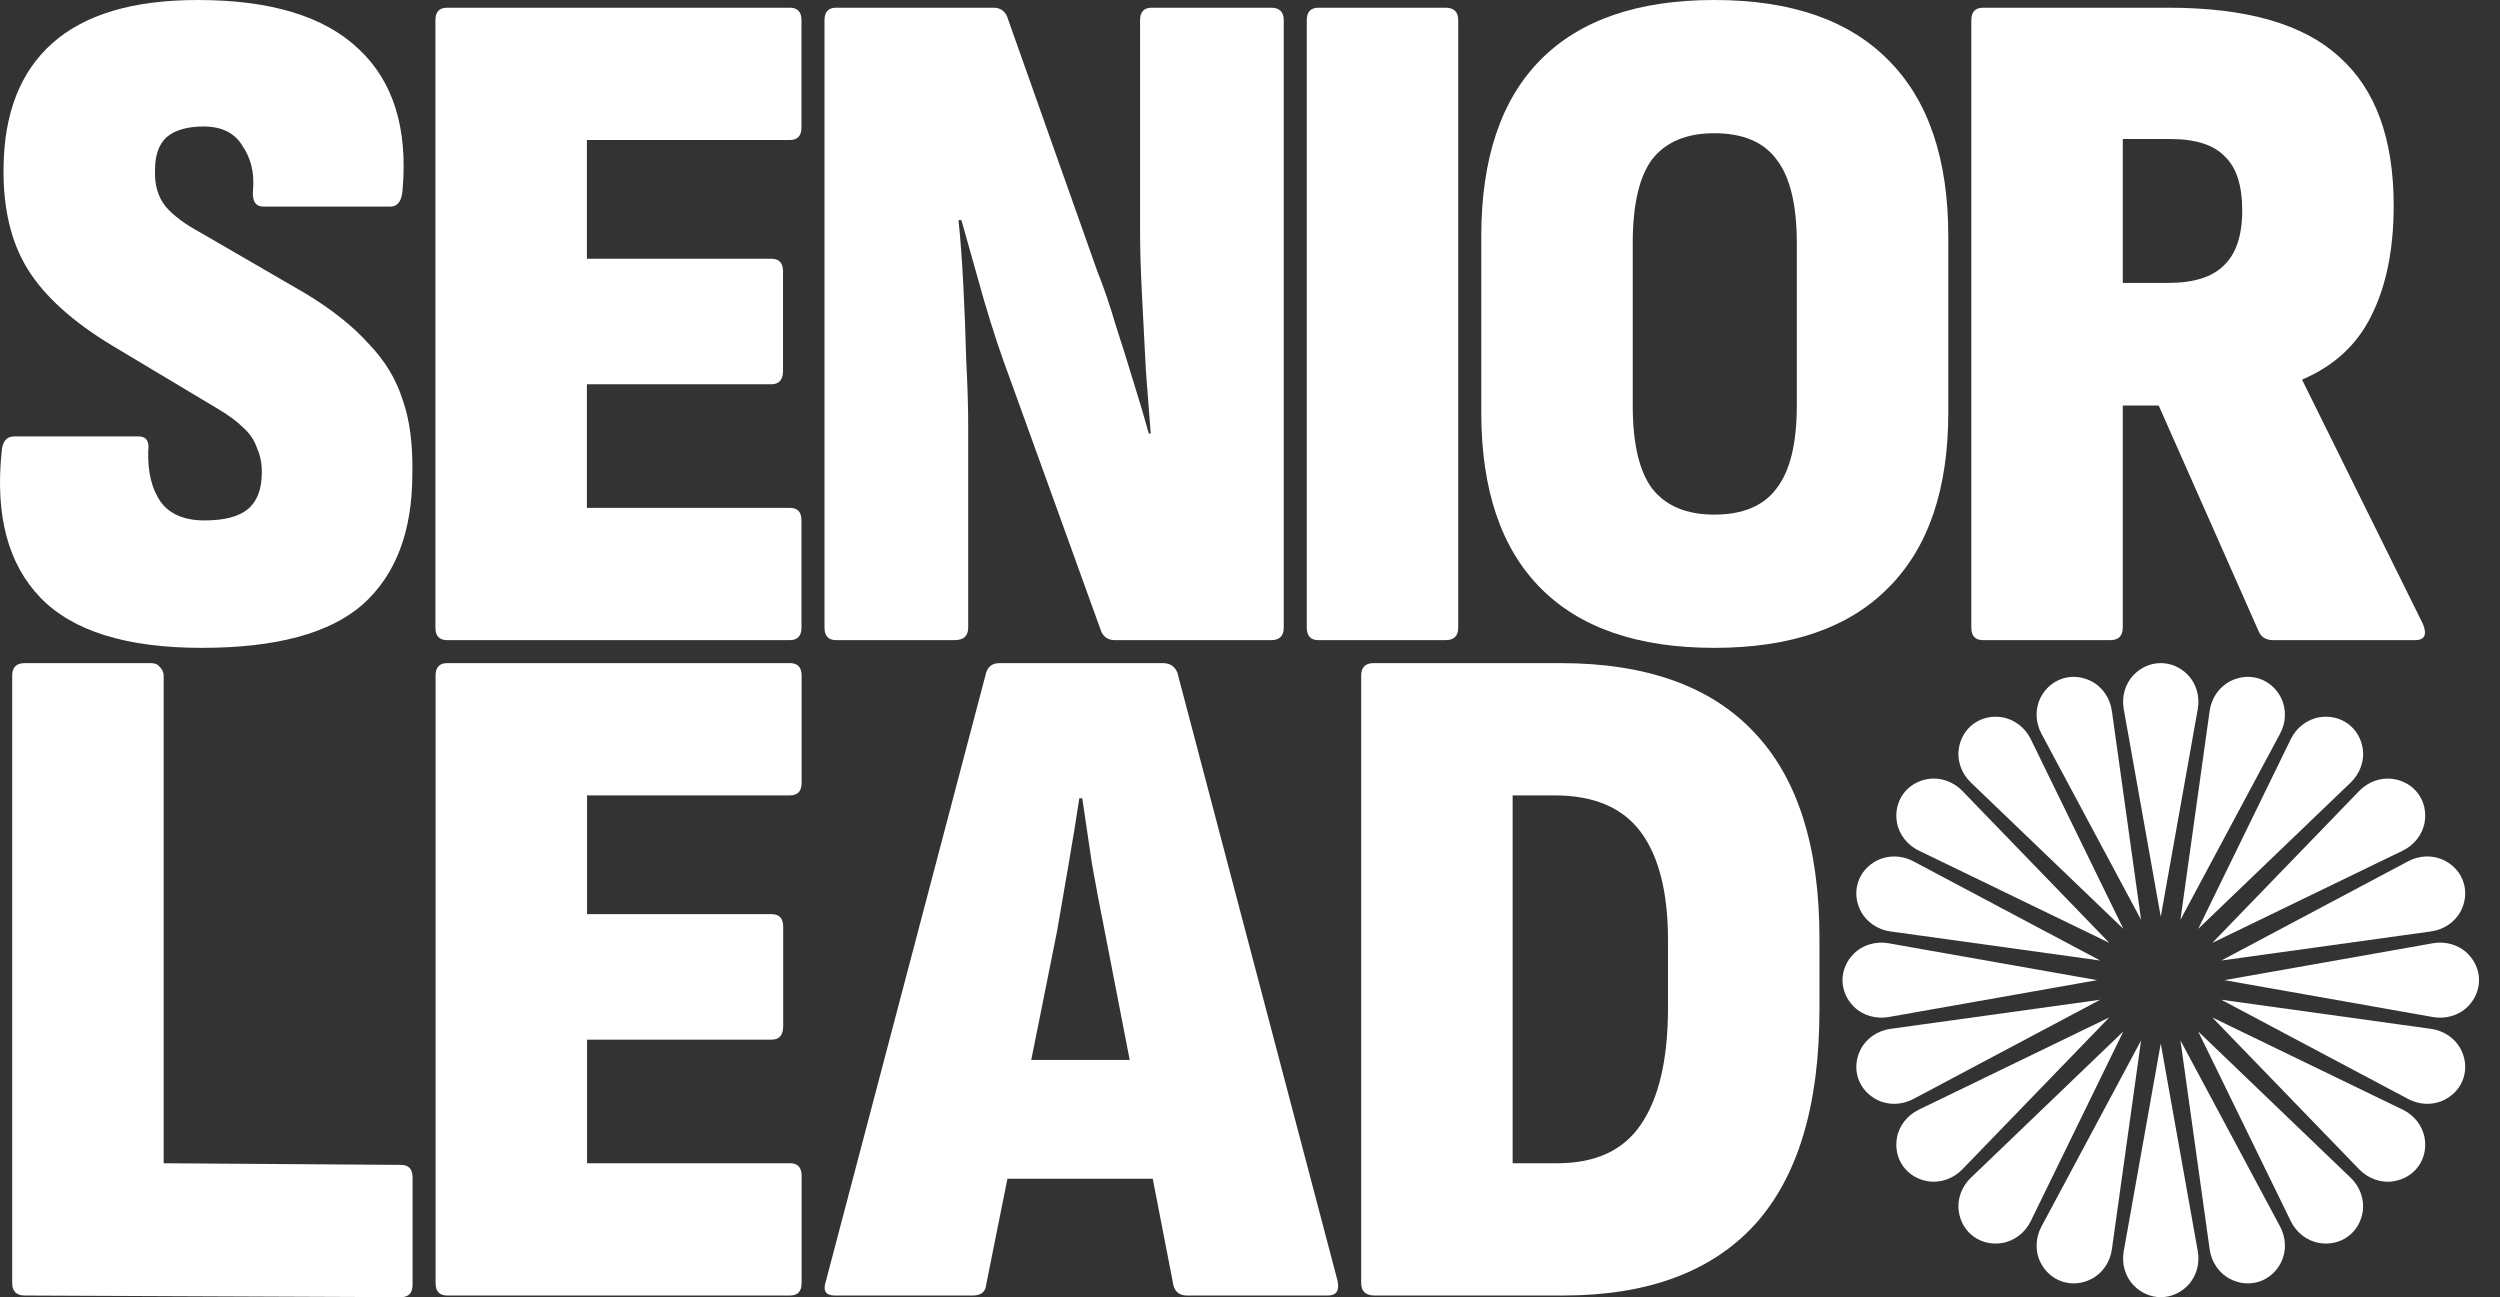 <svg width="106" height="55" viewBox="0 0 106 55" fill="none" xmlns="http://www.w3.org/2000/svg">
<rect x="0" y="0" width="106" height="55" fill="#333333" stroke="none"/>
<path d="M84.078 27.142C83.749 27.142 83.584 26.964 83.584 26.609V0.859C83.584 0.505 83.749 0.327 84.078 0.327H91.941C95.261 0.327 97.677 1.023 99.187 2.415C100.723 3.78 101.492 5.881 101.492 8.719C101.492 10.575 101.176 12.131 100.545 13.386C99.941 14.614 98.967 15.515 97.622 16.088V16.129L102.727 26.446C102.919 26.91 102.809 27.142 102.397 27.142H96.387C96.085 27.142 95.88 27.019 95.77 26.773L91.529 17.194H90.006V26.609C90.006 26.964 89.827 27.142 89.471 27.142H84.078ZM90.006 11.995H91.941C93.012 11.995 93.793 11.749 94.288 11.258C94.809 10.766 95.07 9.988 95.07 8.924C95.07 7.86 94.823 7.096 94.329 6.632C93.862 6.14 93.094 5.895 92.023 5.895H90.006V11.995Z" fill="white"/>
<path d="M72.686 27.469C69.447 27.469 66.991 26.623 65.317 24.931C63.643 23.239 62.806 20.756 62.806 17.48V10.03C62.806 6.727 63.643 4.23 65.317 2.538C66.991 0.846 69.447 0 72.686 0C75.924 0 78.381 0.846 80.055 2.538C81.757 4.23 82.608 6.727 82.608 10.03V17.48C82.608 20.756 81.757 23.239 80.055 24.931C78.381 26.623 75.924 27.469 72.686 27.469ZM72.686 21.82C73.894 21.82 74.772 21.451 75.321 20.715C75.897 19.978 76.185 18.804 76.185 17.194V10.316C76.185 8.679 75.897 7.492 75.321 6.755C74.772 6.018 73.894 5.649 72.686 5.649C71.506 5.649 70.627 6.018 70.051 6.755C69.502 7.492 69.228 8.679 69.228 10.316V17.194C69.228 18.804 69.502 19.978 70.051 20.715C70.627 21.451 71.506 21.82 72.686 21.82Z" fill="white"/>
<path d="M55.901 27.142C55.572 27.142 55.407 26.964 55.407 26.609V0.859C55.407 0.505 55.572 0.327 55.901 0.327H61.294C61.651 0.327 61.829 0.505 61.829 0.859V26.609C61.829 26.964 61.651 27.142 61.294 27.142H55.901Z" fill="white"/>
<path d="M35.453 27.142C35.123 27.142 34.959 26.964 34.959 26.609V0.859C34.959 0.505 35.123 0.327 35.453 0.327H42.122C42.397 0.327 42.589 0.45 42.699 0.696L46.527 11.503C46.801 12.185 47.062 12.95 47.309 13.796C47.584 14.642 47.844 15.474 48.091 16.293C48.339 17.084 48.544 17.78 48.709 18.381H48.791C48.736 17.671 48.668 16.784 48.586 15.72C48.531 14.655 48.476 13.591 48.421 12.527C48.366 11.462 48.339 10.575 48.339 9.866V0.859C48.339 0.505 48.503 0.327 48.833 0.327H53.896C54.253 0.327 54.431 0.505 54.431 0.859V26.609C54.431 26.964 54.253 27.142 53.896 27.142H47.268C46.994 27.142 46.801 27.019 46.692 26.773L42.863 16.17C42.451 15.078 42.067 13.919 41.71 12.69C41.354 11.435 41.038 10.316 40.764 9.334H40.64C40.722 10.098 40.791 11.026 40.846 12.117C40.901 13.182 40.942 14.246 40.969 15.31C41.024 16.348 41.052 17.262 41.052 18.053V26.609C41.052 26.964 40.86 27.142 40.475 27.142H35.453Z" fill="white"/>
<path d="M18.956 27.142C18.627 27.142 18.462 26.964 18.462 26.609V0.859C18.462 0.505 18.627 0.327 18.956 0.327H33.489C33.818 0.327 33.983 0.505 33.983 0.859V5.403C33.983 5.758 33.818 5.936 33.489 5.936H24.884V10.971H32.706C33.036 10.971 33.2 11.148 33.2 11.503V15.72C33.2 16.102 33.036 16.293 32.706 16.293H24.884V21.533H33.489C33.818 21.533 33.983 21.71 33.983 22.065V26.609C33.983 26.964 33.818 27.142 33.489 27.142H18.956Z" fill="white"/>
<path d="M8.549 27.469C5.366 27.469 3.088 26.76 1.715 25.341C0.343 23.921 -0.206 21.861 0.069 19.159C0.096 18.722 0.274 18.504 0.604 18.504H5.873C6.203 18.504 6.34 18.709 6.285 19.118C6.258 20.019 6.436 20.742 6.82 21.288C7.204 21.806 7.822 22.066 8.673 22.066C9.524 22.066 10.141 21.902 10.525 21.574C10.909 21.247 11.102 20.728 11.102 20.019C11.102 19.637 11.033 19.296 10.896 18.995C10.786 18.668 10.594 18.381 10.319 18.136C10.045 17.863 9.674 17.59 9.208 17.317L4.762 14.656C3.088 13.646 1.894 12.568 1.18 11.422C0.467 10.275 0.124 8.829 0.151 7.082C0.178 4.79 0.865 3.043 2.209 1.842C3.582 0.614 5.64 0 8.385 0C11.486 0 13.764 0.696 15.219 2.088C16.673 3.452 17.291 5.431 17.071 8.024C17.044 8.515 16.865 8.761 16.536 8.761H11.184C10.827 8.761 10.676 8.515 10.731 8.024C10.786 7.314 10.635 6.7 10.278 6.182C9.949 5.636 9.4 5.363 8.632 5.363C7.945 5.363 7.424 5.513 7.067 5.813C6.738 6.113 6.573 6.577 6.573 7.205C6.546 7.833 6.697 8.351 7.026 8.761C7.355 9.143 7.849 9.511 8.508 9.866L12.954 12.445C14.079 13.127 14.972 13.837 15.63 14.574C16.316 15.284 16.797 16.075 17.071 16.948C17.373 17.794 17.51 18.845 17.483 20.101C17.483 22.529 16.783 24.372 15.383 25.627C13.983 26.855 11.706 27.469 8.549 27.469Z" fill="white"/>
<path d="M58.291 54.93C57.906 54.93 57.714 54.753 57.714 54.398V28.648C57.714 28.293 57.892 28.116 58.249 28.116H66.154C69.804 28.116 72.548 29.098 74.387 31.063C76.226 33.001 77.145 35.908 77.145 39.783V42.812C77.145 46.879 76.226 49.922 74.387 51.942C72.548 53.934 69.845 54.93 66.277 54.93H58.291ZM64.136 49.322H66.03C67.649 49.322 68.829 48.776 69.571 47.684C70.339 46.565 70.723 44.914 70.723 42.731V39.865C70.723 37.845 70.339 36.317 69.571 35.28C68.802 34.243 67.581 33.724 65.907 33.724H64.136V49.322Z" fill="white"/>
<path d="M35.39 54.93C35.006 54.93 34.882 54.725 35.019 54.316L41.812 28.525C41.895 28.252 42.087 28.116 42.389 28.116H49.305C49.607 28.116 49.812 28.252 49.922 28.525L56.715 54.316C56.797 54.725 56.66 54.93 56.303 54.93H50.334C50.032 54.93 49.84 54.794 49.758 54.521L46.835 39.456C46.642 38.5 46.464 37.559 46.3 36.631C46.162 35.676 46.025 34.748 45.888 33.847H45.764C45.627 34.748 45.476 35.676 45.311 36.631C45.147 37.586 44.982 38.541 44.817 39.496L41.812 54.48C41.785 54.78 41.593 54.93 41.236 54.93H35.39ZM41.771 49.977L42.677 44.941H48.811L49.799 49.977H41.771Z" fill="white"/>
<path d="M18.963 54.93C18.633 54.93 18.469 54.753 18.469 54.398V28.648C18.469 28.293 18.633 28.116 18.963 28.116H33.495C33.824 28.116 33.989 28.293 33.989 28.648V33.192C33.989 33.547 33.824 33.724 33.495 33.724H24.891V38.76H32.713C33.042 38.76 33.207 38.937 33.207 39.292V43.508C33.207 43.891 33.042 44.082 32.713 44.082H24.891V49.322H33.495C33.824 49.322 33.989 49.499 33.989 49.854V54.398C33.989 54.753 33.824 54.93 33.495 54.93H18.963Z" fill="white"/>
<path d="M1.052 54.93C0.695 54.93 0.517 54.753 0.517 54.398V28.648C0.517 28.293 0.695 28.116 1.052 28.116H6.404C6.568 28.116 6.692 28.17 6.774 28.279C6.884 28.389 6.939 28.512 6.939 28.648V49.322L16.999 49.391C17.328 49.391 17.493 49.568 17.493 49.923V54.467C17.493 54.822 17.328 55 16.999 55L1.052 54.93Z" fill="white"/>
<path d="M90.486 54.519C90.78 54.813 91.178 55 91.616 55C92.055 55 92.453 54.813 92.746 54.519C93.128 54.135 93.281 53.581 93.186 53.05L92.954 51.751L91.616 44.247L90.279 51.751L90.046 53.05C89.952 53.581 90.104 54.135 90.486 54.519Z" fill="white"/>
<path d="M86.521 53.535C86.709 53.906 87.029 54.206 87.447 54.341C87.864 54.476 88.3 54.421 88.671 54.231C89.153 53.984 89.47 53.504 89.544 52.97L89.727 51.663L90.782 44.114L87.182 50.839L86.559 52.003C86.303 52.479 86.277 53.053 86.521 53.535L86.521 53.535Z" fill="white"/>
<path d="M83.055 51.381C83.118 51.791 83.33 52.176 83.685 52.432C84.04 52.689 84.472 52.771 84.883 52.705C85.418 52.618 85.869 52.259 86.105 51.774L86.684 50.587L90.03 43.732L84.52 49.021L83.565 49.935C83.175 50.31 82.972 50.847 83.054 51.381H83.055Z" fill="white"/>
<path d="M80.426 48.266C80.359 48.675 80.442 49.106 80.7 49.459C80.958 49.812 81.343 50.024 81.755 50.087C82.29 50.169 82.831 49.967 83.206 49.578L84.125 48.627L89.433 43.138L82.552 46.471L81.361 47.048C80.873 47.284 80.513 47.733 80.426 48.265V48.266Z" fill="white"/>
<path d="M78.893 44.492C78.702 44.861 78.647 45.296 78.782 45.711C78.918 46.126 79.22 46.447 79.591 46.634C80.075 46.877 80.651 46.85 81.129 46.596L82.297 45.975L89.049 42.389L81.47 43.441L80.158 43.623C79.622 43.697 79.14 44.013 78.892 44.493L78.893 44.492Z" fill="white"/>
<path d="M78.606 40.433C78.31 40.725 78.122 41.122 78.122 41.558C78.122 41.995 78.309 42.392 78.606 42.684C78.99 43.064 79.546 43.216 80.08 43.122L81.384 42.891L88.918 41.558L81.384 40.226L80.08 39.995C79.547 39.9 78.99 40.052 78.606 40.433Z" fill="white"/>
<path d="M79.591 36.482C79.22 36.669 78.918 36.989 78.782 37.404C78.647 37.82 78.702 38.255 78.893 38.624C79.141 39.104 79.623 39.42 80.159 39.494L81.471 39.675L89.05 40.727L82.298 37.141L81.13 36.52C80.652 36.266 80.075 36.239 79.592 36.483L79.591 36.482Z" fill="white"/>
<path d="M81.755 33.029C81.344 33.092 80.957 33.304 80.7 33.657C80.443 34.01 80.36 34.441 80.426 34.85C80.514 35.383 80.874 35.832 81.361 36.068L82.553 36.644L89.434 39.977L84.125 34.488L83.207 33.538C82.831 33.149 82.291 32.946 81.755 33.028V33.029Z" fill="white"/>
<path d="M84.883 30.411C84.472 30.345 84.04 30.427 83.685 30.684C83.331 30.941 83.118 31.325 83.055 31.735C82.972 32.268 83.175 32.806 83.566 33.181L84.52 34.096L90.031 39.384L86.685 32.529L86.106 31.342C85.869 30.857 85.418 30.498 84.884 30.411H84.883Z" fill="white"/>
<path d="M88.67 28.883C88.3 28.693 87.863 28.638 87.446 28.773C87.03 28.908 86.708 29.209 86.52 29.579C86.277 30.061 86.303 30.635 86.558 31.111L87.181 32.275L90.782 39L89.726 31.451L89.543 30.144C89.469 29.61 89.151 29.129 88.67 28.883L88.67 28.883Z" fill="white"/>
<path d="M92.746 28.597C92.453 28.303 92.055 28.116 91.616 28.116C91.178 28.116 90.78 28.302 90.486 28.597C90.105 28.98 89.952 29.534 90.046 30.066L90.279 31.365L91.616 38.869L92.954 31.365L93.186 30.066C93.281 29.535 93.128 28.98 92.746 28.597Z" fill="white"/>
<path d="M96.712 29.579C96.524 29.209 96.204 28.908 95.786 28.773C95.369 28.638 94.933 28.693 94.562 28.883C94.08 29.13 93.763 29.61 93.689 30.145L93.506 31.451L92.45 39.001L96.05 32.275L96.674 31.112C96.929 30.636 96.956 30.061 96.711 29.58L96.712 29.579Z" fill="white"/>
<path d="M100.179 31.735C100.115 31.325 99.903 30.94 99.548 30.684C99.193 30.427 98.761 30.345 98.35 30.411C97.816 30.498 97.364 30.857 97.128 31.342L96.549 32.529L93.203 39.384L98.713 34.096L99.668 33.181C100.058 32.806 100.262 32.269 100.179 31.735H100.179Z" fill="white"/>
<path d="M102.807 34.851C102.874 34.442 102.792 34.011 102.534 33.658C102.276 33.304 101.89 33.093 101.478 33.03C100.943 32.948 100.403 33.15 100.027 33.539L99.109 34.49L93.8 39.979L100.681 36.646L101.873 36.069C102.36 35.833 102.72 35.384 102.807 34.852V34.851Z" fill="white"/>
<path d="M104.34 38.623C104.531 38.254 104.586 37.819 104.45 37.404C104.315 36.989 104.013 36.669 103.641 36.482C103.158 36.239 102.581 36.265 102.104 36.519L100.935 37.14L94.184 40.726L101.762 39.675L103.074 39.493C103.611 39.419 104.093 39.102 104.341 38.623L104.34 38.623Z" fill="white"/>
<path d="M104.628 42.684C104.923 42.392 105.111 41.995 105.111 41.558C105.111 41.121 104.924 40.725 104.628 40.432C104.243 40.053 103.687 39.9 103.153 39.994L101.849 40.226L94.316 41.558L101.849 42.891L103.153 43.122C103.686 43.216 104.243 43.064 104.628 42.684Z" fill="white"/>
<path d="M103.641 46.634C104.013 46.447 104.315 46.128 104.45 45.712C104.586 45.296 104.53 44.862 104.34 44.493C104.092 44.013 103.61 43.697 103.073 43.623L101.762 43.441L94.183 42.389L100.934 45.975L102.103 46.596C102.581 46.851 103.157 46.877 103.641 46.634L103.641 46.634Z" fill="white"/>
<path d="M101.478 50.087C101.89 50.024 102.276 49.812 102.534 49.459C102.791 49.106 102.874 48.675 102.807 48.266C102.72 47.733 102.36 47.283 101.873 47.048L100.681 46.472L93.8 43.139L99.109 48.628L100.027 49.578C100.403 49.967 100.943 50.17 101.478 50.088V50.087Z" fill="white"/>
<path d="M98.349 52.705C98.76 52.771 99.193 52.689 99.547 52.432C99.902 52.175 100.115 51.791 100.178 51.381C100.26 50.848 100.057 50.31 99.667 49.935L98.712 49.021L93.202 43.732L96.548 50.587L97.127 51.774C97.364 52.259 97.814 52.618 98.349 52.705H98.349Z" fill="white"/>
<path d="M94.562 54.231C94.933 54.421 95.37 54.476 95.786 54.341C96.203 54.206 96.524 53.905 96.712 53.535C96.956 53.054 96.929 52.479 96.675 52.003L96.051 50.839L92.451 44.114L93.507 51.663L93.689 52.97C93.764 53.505 94.082 53.985 94.563 54.231L94.562 54.231Z" fill="white"/>
</svg>
